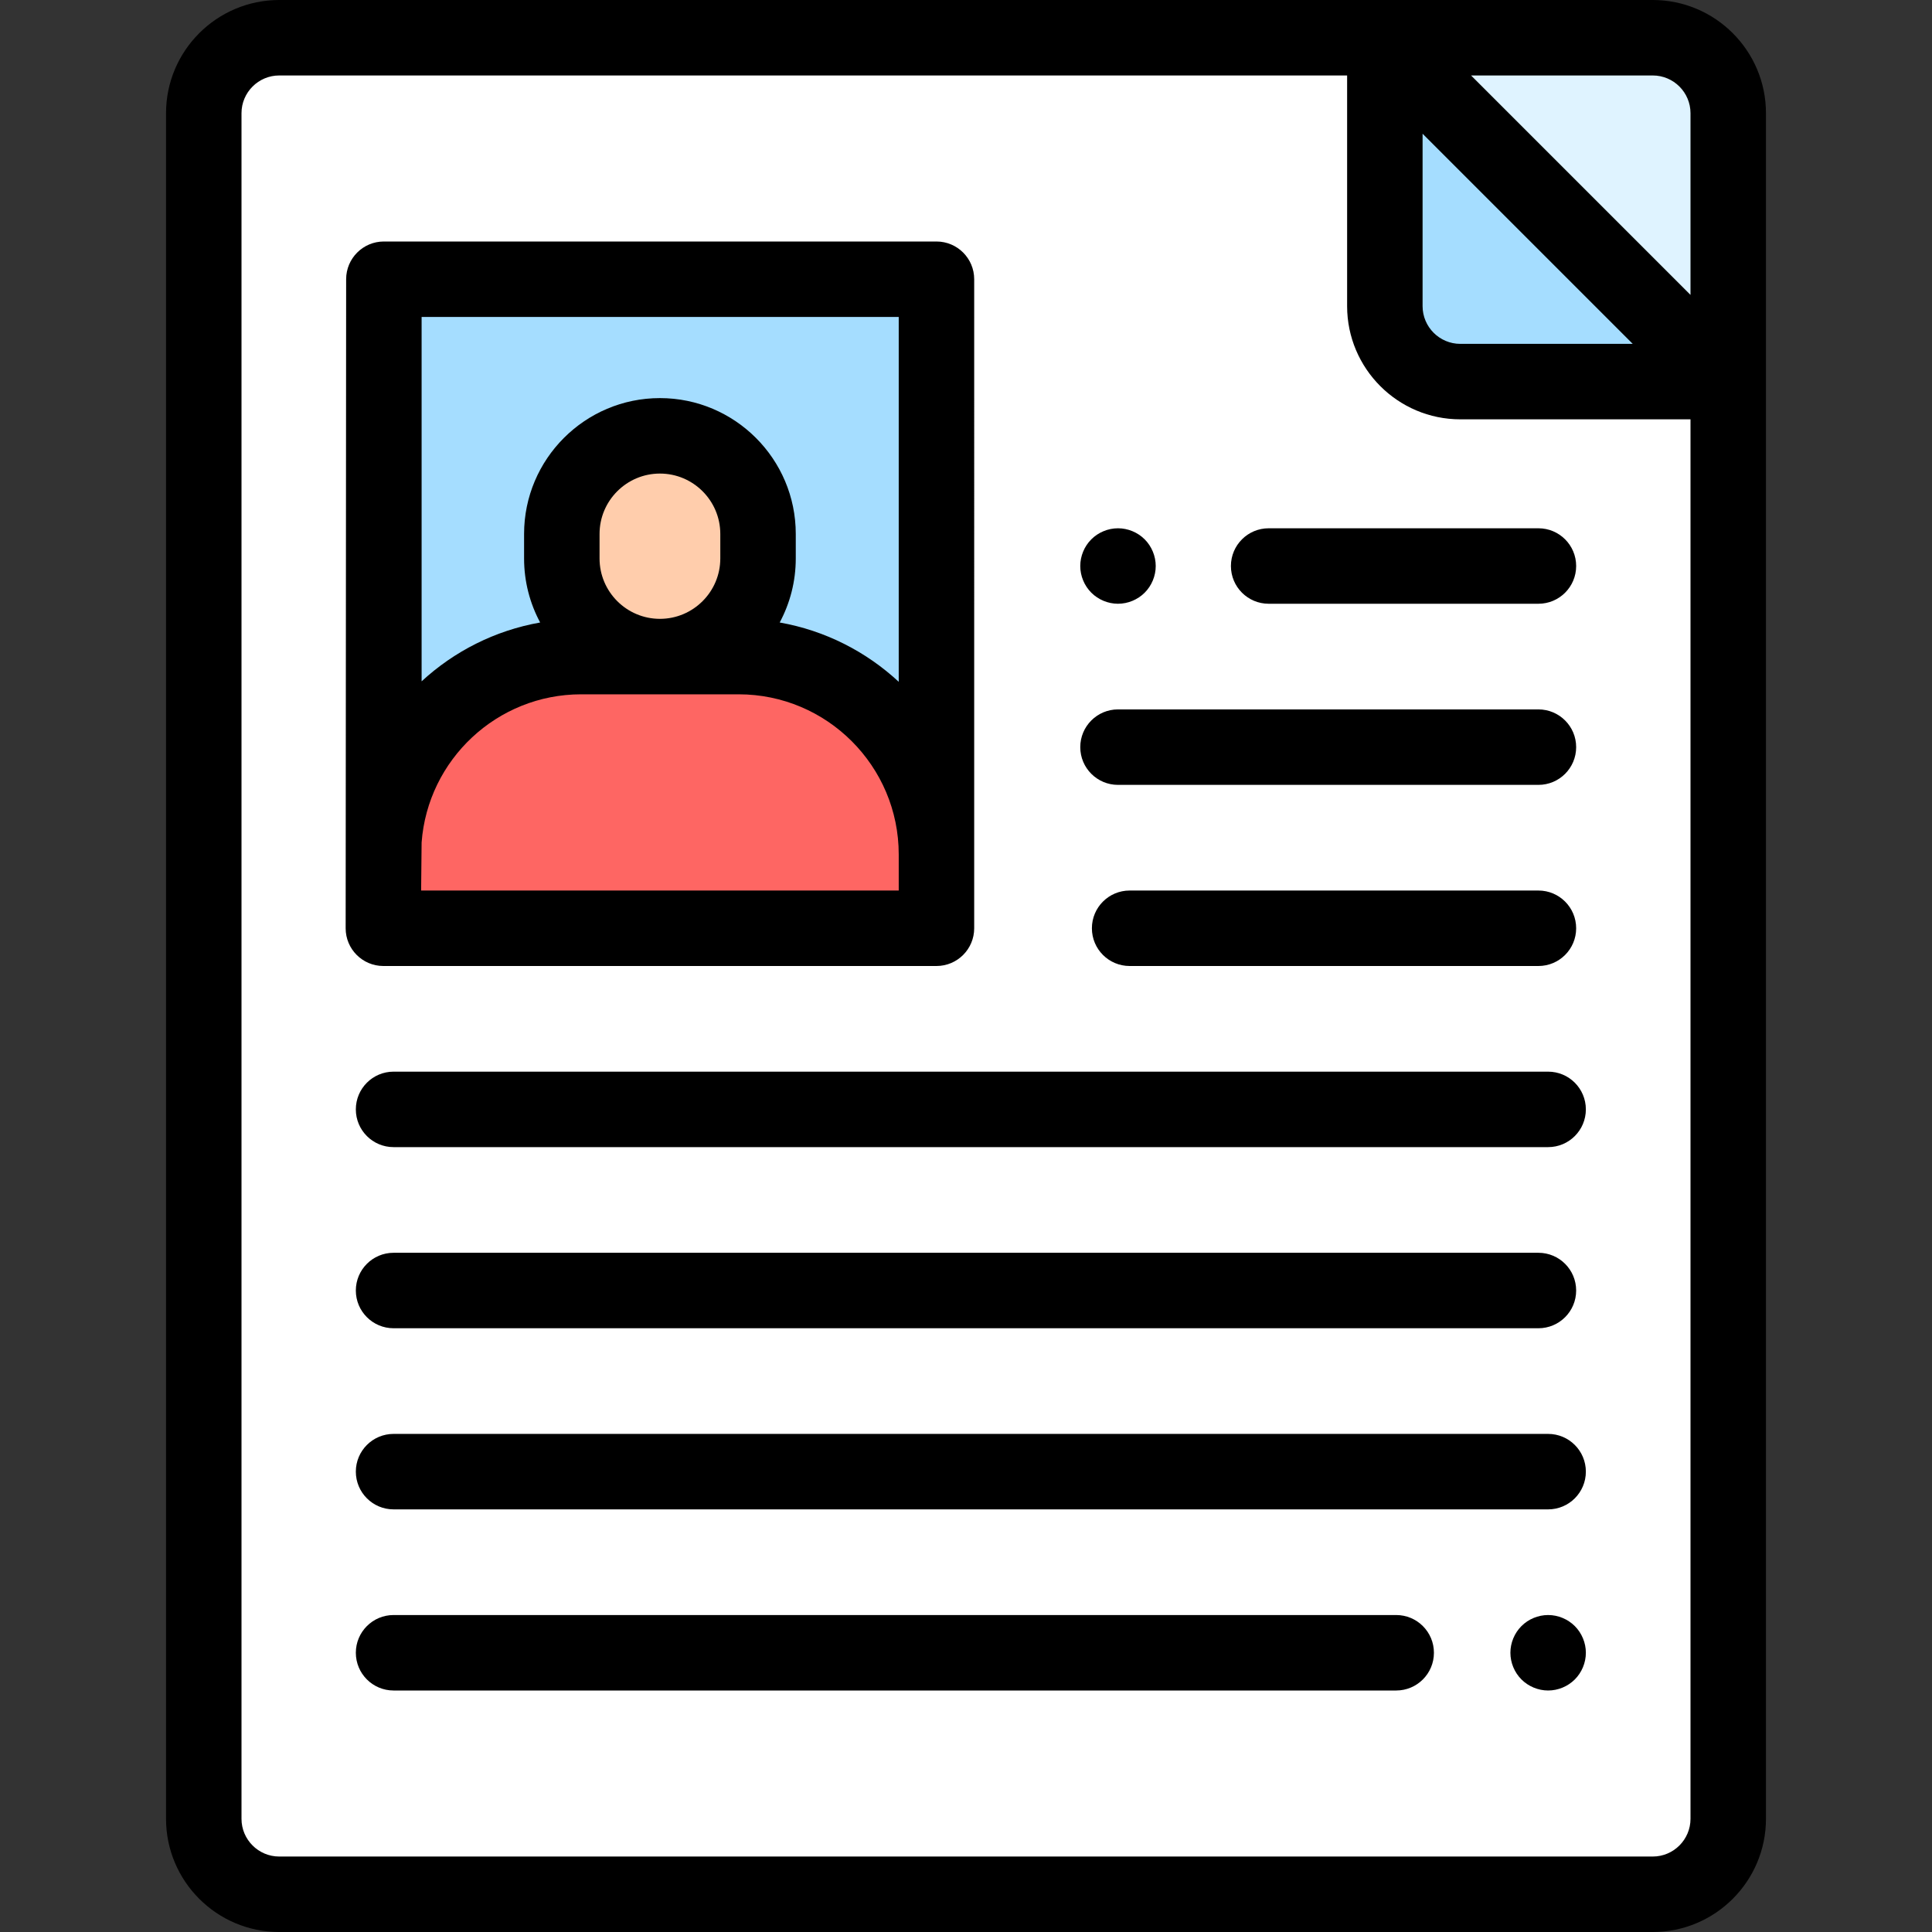 <?xml version="1.0" encoding="iso-8859-1"?>
<!-- Generator: Adobe Illustrator 19.0.0, SVG Export Plug-In . SVG Version: 6.00 Build 0)  -->
<svg version="1.1" id="Capa_1" xmlns="http://www.w3.org/2000/svg" xmlns:xlink="http://www.w3.org/1999/xlink" x="0px" y="0px"
	 viewBox="0 0 512 512" style="enable-background:new 0 0 512 512;" xml:space="preserve">
<rect x="0" y="0" width="512" height="512" fill="#333333" stroke="none"/>
<path style="fill:#FFFFFF;" d="M438,502H74c-11.046,0-20-8.954-20-20V30c0-11.046,8.954-20,20-20h364c11.046,0,20,8.954,20,20v452
	C458,493.046,449.046,502,438,502z"/>
<path style="fill:#DFF3FF;" d="M458,99.833V30c0-11.046-8.954-20-20-20h-69.833L458,99.833z"/>
<g>
	<path style="fill:#A5DDFF;" d="M367,11.294v69.833c0,11.046,8.954,20,20,20h69.833L367,11.294z"/>
	<rect x="101.73" y="74" style="fill:#A5DDFF;" width="146.44" height="172"/>
</g>
<path style="fill:#FFCDAC;" d="M200.887,141.5v6.5c0,14.359-11.641,26-26,26l0,0l0,0c-14.359,0-26-11.641-26-26v-6.5
	c0-14.359,11.641-26,26-26l0,0C189.246,115.5,200.887,127.141,200.887,141.5z"/>
<path style="fill:#FE6663;" d="M195.753,174h-41.732c-28.95,0-52.419,23.469-52.419,52.419V246h146.57v-19.581
	C248.172,197.469,224.703,174,195.753,174z"/>
<path d="M438,0H74C57.458,0,44,13.458,44,30v452c0,16.542,13.458,30,30,30h364c16.542,0,30-13.458,30-30V30
	C468,13.458,454.542,0,438,0z M448,30v48.151L389.849,20H438C443.514,20,448,24.486,448,30z M377,35.436l55.691,55.691H387
	c-5.514,0-10-4.486-10-10V35.436z M438,492H74c-5.514,0-10-4.486-10-10V30c0-5.514,4.486-10,10-10h283v61.127
	c0,16.542,13.458,30,30,30h61V482C448,487.514,443.514,492,438,492z"/>
<path d="M407.699,188H296.282c-5.523,0-10,4.477-10,10s4.477,10,10,10h111.417c5.523,0,10-4.477,10-10S413.222,188,407.699,188z"/>
<path d="M296.28,160c2.63,0,5.21-1.07,7.07-2.93c1.86-1.86,2.93-4.44,2.93-7.07s-1.07-5.21-2.93-7.07s-4.44-2.93-7.07-2.93
	s-5.21,1.07-7.07,2.93c-1.86,1.86-2.93,4.44-2.93,7.07s1.07,5.21,2.93,7.07S293.65,160,296.28,160z"/>
<path d="M336.206,160h71.493c5.523,0,10-4.477,10-10s-4.477-10-10-10h-71.493c-5.523,0-10,4.477-10,10S330.683,160,336.206,160z"/>
<path d="M407.699,236H299.365c-5.523,0-10,4.477-10,10s4.477,10,10,10h108.333c5.523,0,10-4.477,10-10S413.222,236,407.699,236z"/>
<path d="M410.269,284H104.301c-5.523,0-10,4.477-10,10s4.477,10,10,10h305.968c5.523,0,10-4.477,10-10S415.792,284,410.269,284z"/>
<path d="M104.301,352h303.397c5.523,0,10-4.477,10-10s-4.477-10-10-10H104.301c-5.523,0-10,4.477-10,10S98.778,352,104.301,352z"/>
<path d="M104.301,400h305.968c5.523,0,10-4.477,10-10s-4.477-10-10-10H104.301c-5.523,0-10,4.477-10,10S98.778,400,104.301,400z"/>
<path d="M410.27,428c-2.63,0-5.21,1.07-7.07,2.93c-1.86,1.86-2.93,4.44-2.93,7.07s1.07,5.21,2.93,7.07
	c1.86,1.86,4.44,2.93,7.07,2.93s5.21-1.07,7.07-2.93s2.93-4.44,2.93-7.07s-1.07-5.21-2.93-7.07C415.48,429.07,412.9,428,410.27,428z
	"/>
<path d="M370.006,428H104.301c-5.523,0-10,4.477-10,10s4.477,10,10,10h265.705c5.523,0,10-4.477,10-10S375.529,428,370.006,428z"/>
<path d="M101.602,256h146.57c5.523,0,10-4.477,10-10V74c0-5.523-4.477-10-10-10H101.731c-5.523,0-10,4.477-10,10l-0.129,172
	C91.602,251.523,96.079,256,101.602,256z M238.172,236h-126.57l0.129-12.731C113.35,201.346,131.692,184,154.021,184h41.732
	c23.39,0,42.419,19.029,42.419,42.419V236z M158.887,148v-6.5c0-8.822,7.178-16,16-16s16,7.178,16,16v6.5c0,8.822-7.178,16-16,16
	S158.887,156.822,158.887,148z M238.172,84v96.685c-8.618-7.999-19.489-13.589-31.545-15.717c2.715-5.059,4.26-10.836,4.26-16.968
	v-6.5c0-19.851-16.149-36-36-36s-36,16.149-36,36v6.5c0,6.132,1.545,11.909,4.26,16.968c-11.995,2.117-22.819,7.659-31.416,15.593
	V84H238.172z"/>
<g>
</g>
<g>
</g>
<g>
</g>
<g>
</g>
<g>
</g>
<g>
</g>
<g>
</g>
<g>
</g>
<g>
</g>
<g>
</g>
<g>
</g>
<g>
</g>
<g>
</g>
<g>
</g>
<g>
</g>
</svg>
